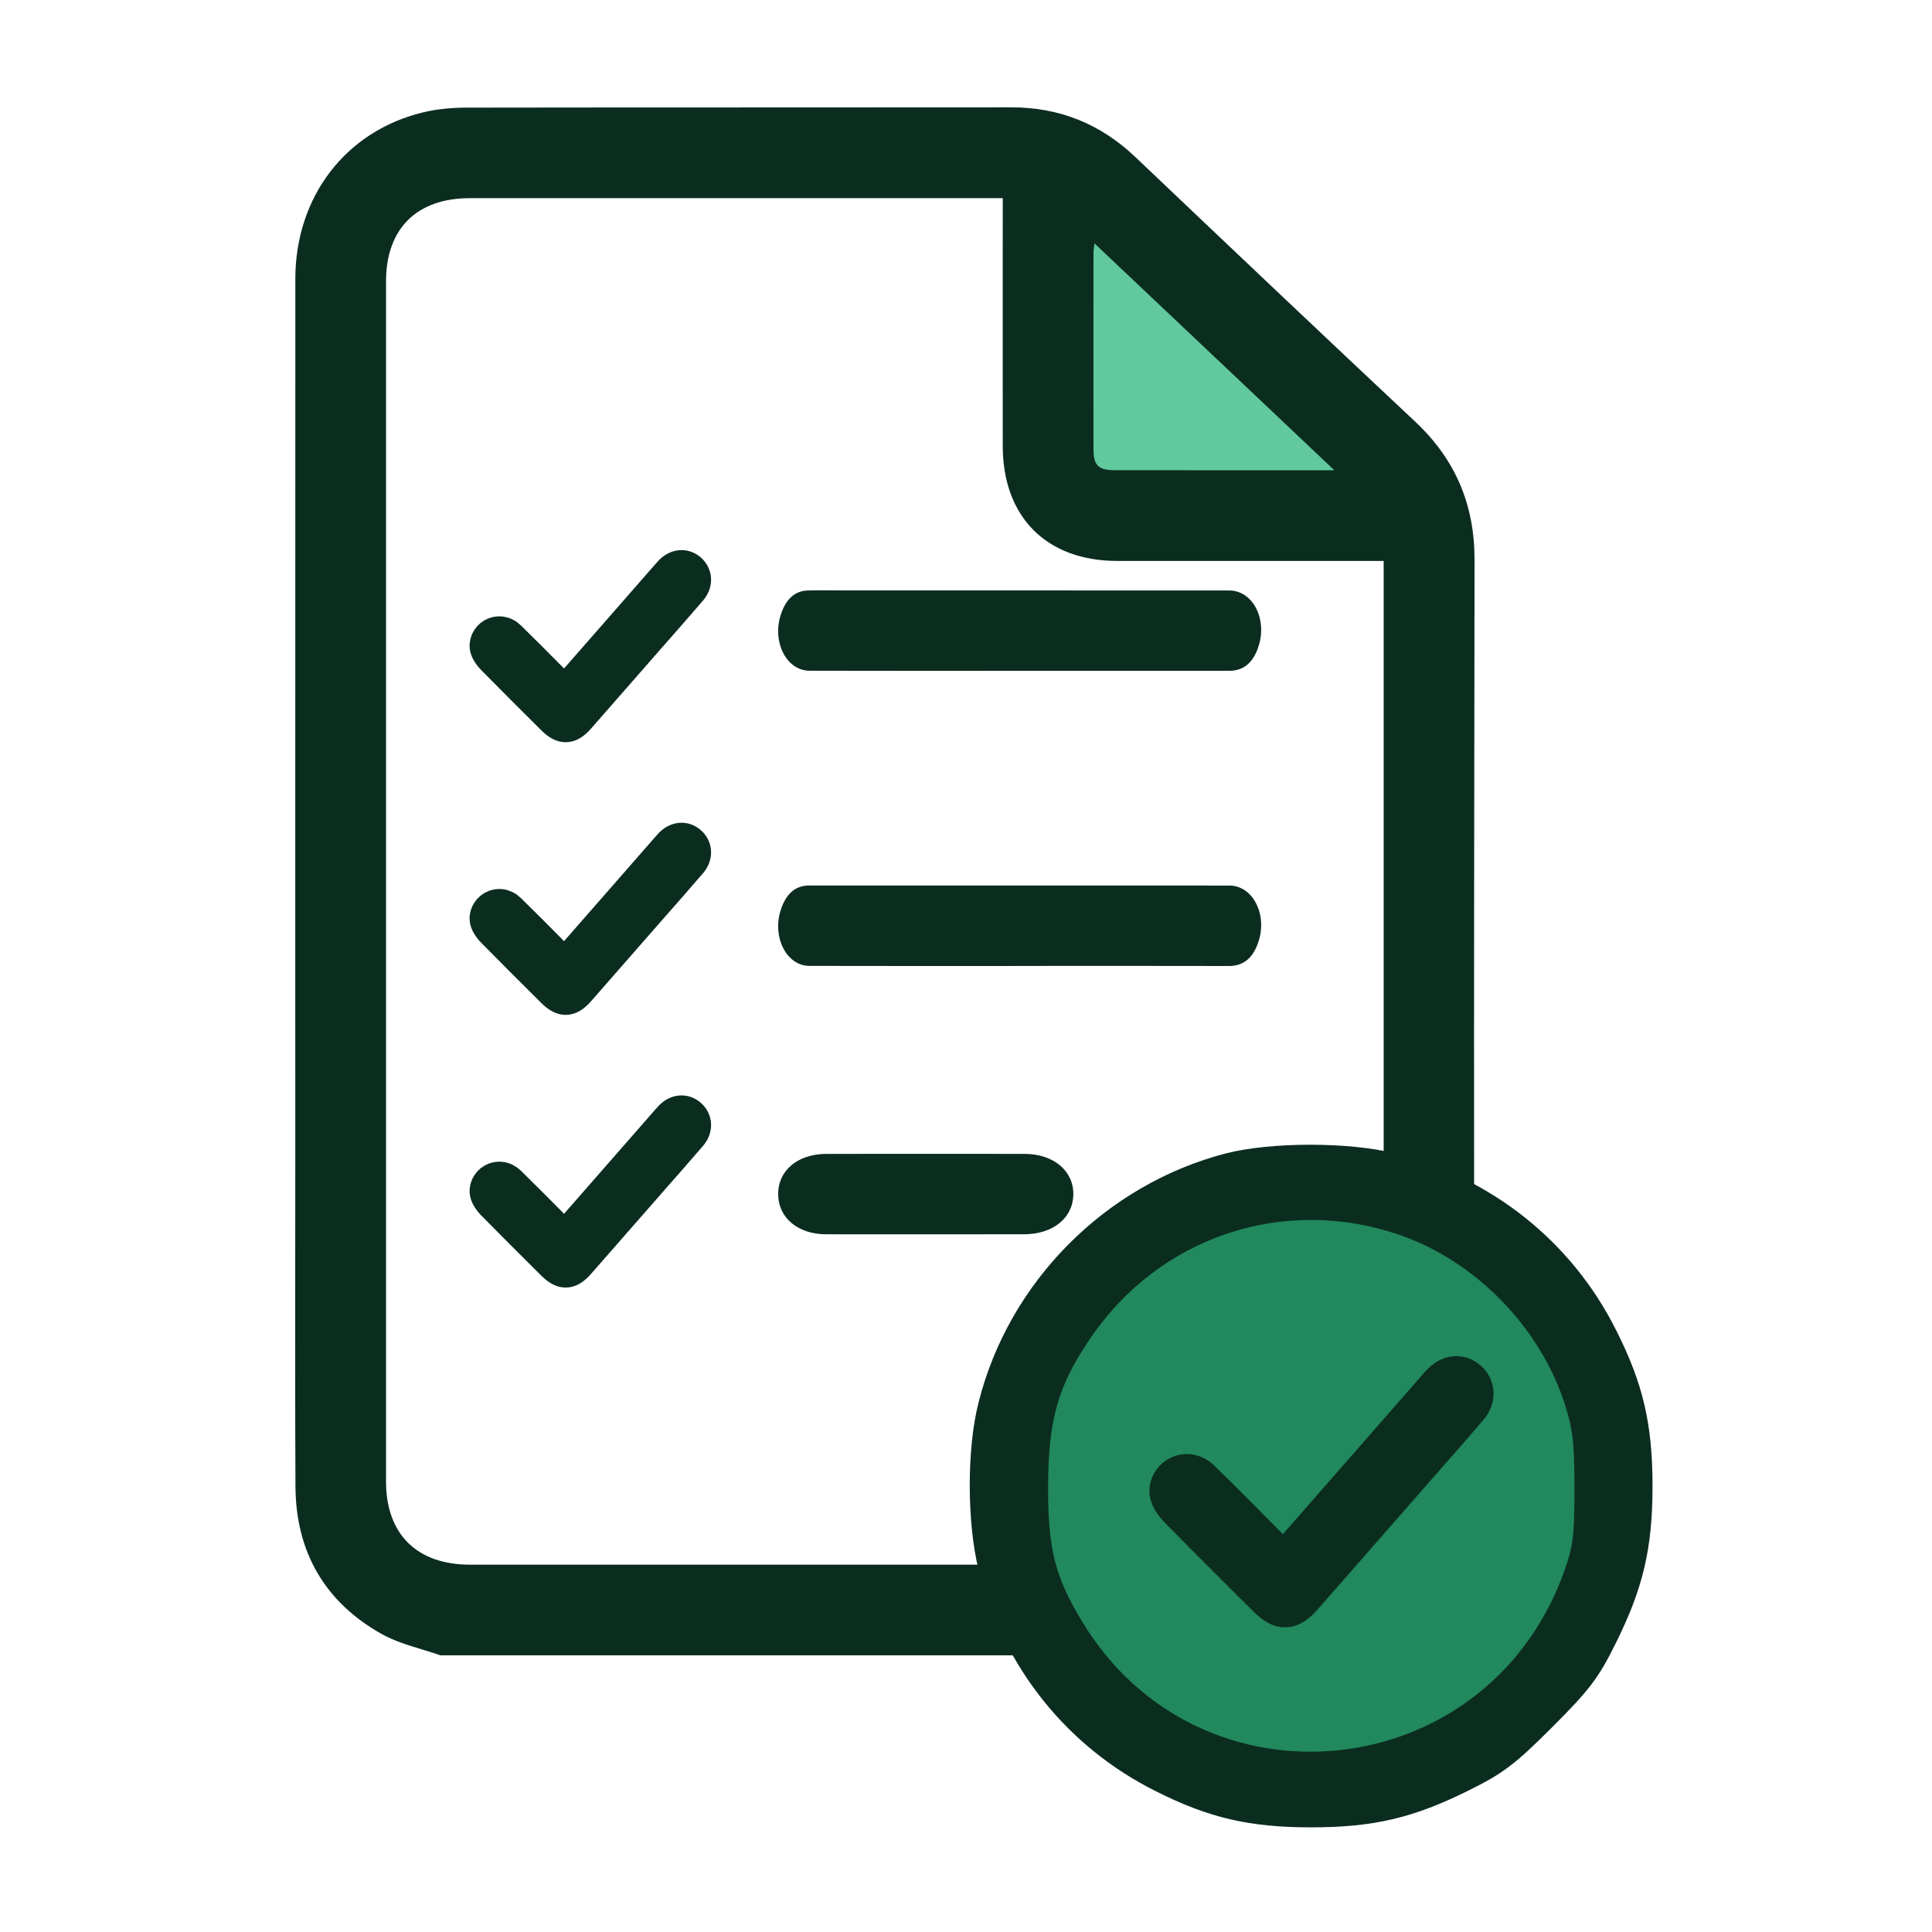 <svg width="72" height="72" viewBox="0 0 72 72" fill="none" xmlns="http://www.w3.org/2000/svg">
<path d="M39.5 18.5V7L53 18.5H39.5Z" fill="#62C89E"/>
<path fill-rule="evenodd" clip-rule="evenodd" d="M15.713 61.465C15.948 61.537 16.184 61.609 16.414 61.69H16.498C23.618 61.69 30.738 61.69 37.858 61.69C37.293 60.697 36.856 59.618 36.565 58.474C36.552 58.42 36.539 58.366 36.527 58.311C30.188 58.311 23.848 58.311 17.509 58.31C15.534 58.31 14.386 57.171 14.386 55.211C14.385 40.303 14.385 25.393 14.386 10.485C14.386 8.522 15.532 7.385 17.508 7.385H36.717H37.37C37.37 7.643 37.37 7.846 37.369 8.047C37.369 8.998 37.368 9.95 37.368 10.901C37.368 12.804 37.368 14.707 37.369 16.61C37.369 19.266 38.996 20.903 41.638 20.905C43.691 20.906 45.744 20.905 47.797 20.905C48.824 20.905 49.85 20.905 50.877 20.905H51.565V21.532C51.565 25.269 51.565 29.006 51.565 32.742C51.565 36.159 51.565 39.576 51.565 42.992C51.702 43.019 51.834 43.048 51.959 43.08C53.012 43.348 54.01 43.739 54.936 44.241C54.929 36.729 54.94 29.217 54.951 21.706L54.952 20.87C54.955 18.812 54.242 17.122 52.742 15.716C49.251 12.441 45.778 9.147 42.308 5.849C41.006 4.613 39.479 3.998 37.681 4C34.61 4.003 31.538 4.004 28.466 4.004C24.78 4.004 21.093 4.005 17.407 4.011C16.868 4.012 16.313 4.057 15.791 4.182C12.891 4.87 11.008 7.323 11.006 10.395C11.003 18.186 11.004 25.976 11.004 33.766C11.004 36.883 11.005 40 11.005 43.117C11.005 44.305 11.003 45.493 11.002 46.681C10.999 49.585 10.997 52.49 11.011 55.394C11.023 57.828 12.097 59.697 14.216 60.891C14.677 61.15 15.195 61.308 15.713 61.465ZM45.98 13.98C47.217 15.15 48.462 16.327 49.727 17.525H45.921C45.503 17.525 45.085 17.525 44.667 17.525C43.622 17.526 42.578 17.526 41.533 17.523C40.937 17.52 40.753 17.343 40.752 16.758C40.748 14.711 40.749 12.663 40.751 10.615C40.751 10.206 40.752 9.797 40.752 9.389C40.752 9.347 40.757 9.304 40.766 9.238C40.772 9.194 40.779 9.14 40.786 9.069C42.526 10.714 44.245 12.34 45.98 13.98Z" fill="#0B2D1F"/>
<mask id="path-3-outside-1_5952_45277" maskUnits="userSpaceOnUse" x="35.239" y="42" width="27" height="27" fill="black">
<rect fill="white" x="35.239" y="42" width="27" height="27"/>
<path d="M45.712 43.08C41.265 44.231 37.684 47.827 36.565 52.291C36.123 54.01 36.139 56.754 36.565 58.474C37.479 62.07 39.829 65.019 43.11 66.659C45.082 67.653 46.58 68 48.867 68C51.17 68 52.652 67.653 54.703 66.628C55.98 65.997 56.422 65.65 57.778 64.293C59.135 62.937 59.482 62.495 60.112 61.218C61.138 59.168 61.485 57.685 61.485 55.382C61.485 53.095 61.138 51.597 60.144 49.625C58.504 46.345 55.554 43.995 51.958 43.08C50.271 42.654 47.384 42.654 45.712 43.08ZM52.195 45.982C55.018 46.96 57.415 49.42 58.346 52.259C58.661 53.237 58.724 53.726 58.724 55.461C58.724 57.275 58.677 57.638 58.314 58.647C55.397 66.644 44.687 67.732 40.287 60.461C39.277 58.789 39.009 57.764 39.009 55.461C39.009 52.969 39.356 51.676 40.539 49.925C43.126 46.045 47.826 44.468 52.195 45.982Z"/>
<path d="M52.195 45.982C55.018 46.96 57.415 49.42 58.346 52.259C58.661 53.237 58.724 53.726 58.724 55.461C58.724 57.275 58.677 57.638 58.314 58.647C55.397 66.644 44.687 67.732 40.287 60.461C39.277 58.789 39.009 57.764 39.009 55.461C39.009 52.969 39.356 51.676 40.539 49.925C43.126 46.045 47.826 44.468 52.195 45.982Z"/>
</mask>
<path d="M45.712 43.08C41.265 44.231 37.684 47.827 36.565 52.291C36.123 54.01 36.139 56.754 36.565 58.474C37.479 62.07 39.829 65.019 43.11 66.659C45.082 67.653 46.58 68 48.867 68C51.17 68 52.652 67.653 54.703 66.628C55.98 65.997 56.422 65.65 57.778 64.293C59.135 62.937 59.482 62.495 60.112 61.218C61.138 59.168 61.485 57.685 61.485 55.382C61.485 53.095 61.138 51.597 60.144 49.625C58.504 46.345 55.554 43.995 51.958 43.08C50.271 42.654 47.384 42.654 45.712 43.08ZM52.195 45.982C55.018 46.96 57.415 49.42 58.346 52.259C58.661 53.237 58.724 53.726 58.724 55.461C58.724 57.275 58.677 57.638 58.314 58.647C55.397 66.644 44.687 67.732 40.287 60.461C39.277 58.789 39.009 57.764 39.009 55.461C39.009 52.969 39.356 51.676 40.539 49.925C43.126 46.045 47.826 44.468 52.195 45.982Z" fill="#0B2D1F"/>
<path d="M52.195 45.982C55.018 46.96 57.415 49.42 58.346 52.259C58.661 53.237 58.724 53.726 58.724 55.461C58.724 57.275 58.677 57.638 58.314 58.647C55.397 66.644 44.687 67.732 40.287 60.461C39.277 58.789 39.009 57.764 39.009 55.461C39.009 52.969 39.356 51.676 40.539 49.925C43.126 46.045 47.826 44.468 52.195 45.982Z" fill="#22885E"/>
<path d="M52.195 45.982L52.178 46.029L52.178 46.029L52.195 45.982ZM58.346 52.259L58.394 52.244L58.394 52.244L58.346 52.259ZM58.314 58.647L58.361 58.664L58.361 58.664L58.314 58.647ZM40.287 60.461L40.244 60.487L40.244 60.487L40.287 60.461ZM40.539 49.925L40.581 49.953L40.581 49.953L40.539 49.925ZM52.211 45.935C55.049 46.918 57.458 49.39 58.394 52.244L58.298 52.275C57.373 49.451 54.987 47.002 52.178 46.029L52.211 45.935ZM58.394 52.244C58.711 53.229 58.775 53.724 58.775 55.461H58.675C58.675 53.729 58.612 53.245 58.298 52.275L58.394 52.244ZM58.775 55.461C58.775 56.368 58.763 56.915 58.705 57.362C58.647 57.811 58.543 58.158 58.361 58.664L58.267 58.63C58.448 58.127 58.549 57.788 58.606 57.349C58.663 56.909 58.675 56.368 58.675 55.461H58.775ZM58.361 58.664C55.429 66.7 44.666 67.794 40.244 60.487L40.33 60.435C44.708 67.67 55.364 66.588 58.267 58.63L58.361 58.664ZM40.244 60.487C39.738 59.648 39.416 58.97 39.221 58.21C39.026 57.451 38.959 56.614 38.959 55.461H39.059C39.059 56.611 39.126 57.438 39.318 58.185C39.51 58.932 39.826 59.601 40.33 60.435L40.244 60.487ZM38.959 55.461C38.959 54.213 39.046 53.262 39.282 52.402C39.519 51.541 39.904 50.776 40.498 49.897L40.581 49.953C39.991 50.825 39.612 51.581 39.379 52.428C39.146 53.276 39.059 54.217 39.059 55.461H38.959ZM40.498 49.897C43.097 45.998 47.821 44.413 52.211 45.935L52.178 46.029C47.831 44.523 43.155 46.092 40.581 49.953L40.498 49.897ZM45.712 43.08L45.687 42.983L45.688 42.983L45.712 43.08ZM36.565 52.291L36.662 52.315L36.661 52.316L36.565 52.291ZM36.565 58.474L36.468 58.498L36.468 58.498L36.565 58.474ZM43.11 66.659L43.155 66.57L43.155 66.57L43.11 66.659ZM54.703 66.628L54.658 66.538L54.658 66.538L54.703 66.628ZM60.112 61.218L60.023 61.174L60.023 61.173L60.112 61.218ZM60.144 49.625L60.055 49.67L60.055 49.67L60.144 49.625ZM51.958 43.08L51.983 42.983L51.983 42.983L51.958 43.08ZM45.737 43.177C41.325 44.319 37.773 47.887 36.662 52.315L36.468 52.267C37.596 47.767 41.204 44.144 45.687 42.983L45.737 43.177ZM36.661 52.316C36.224 54.018 36.24 56.746 36.662 58.45L36.468 58.498C36.038 56.763 36.022 54.002 36.468 52.266L36.661 52.316ZM36.661 58.449C37.569 62.017 39.901 64.943 43.155 66.57L43.065 66.749C39.758 65.095 37.389 62.122 36.468 58.498L36.661 58.449ZM43.155 66.57C45.112 67.556 46.595 67.9 48.867 67.9V68.1C46.565 68.1 45.051 67.75 43.065 66.749L43.155 66.57ZM48.867 67.9C51.154 67.9 52.621 67.557 54.658 66.538L54.747 66.717C52.683 67.749 51.185 68.1 48.867 68.1V67.9ZM54.658 66.538C55.294 66.224 55.718 65.983 56.15 65.653C56.584 65.323 57.029 64.901 57.708 64.223L57.849 64.364C57.171 65.042 56.717 65.473 56.271 65.812C55.825 66.153 55.388 66.401 54.747 66.718L54.658 66.538ZM57.708 64.223C58.386 63.545 58.807 63.099 59.138 62.666C59.467 62.233 59.709 61.81 60.023 61.174L60.202 61.262C59.885 61.904 59.638 62.34 59.297 62.787C58.957 63.232 58.527 63.686 57.849 64.364L57.708 64.223ZM60.023 61.173C61.041 59.137 61.385 57.67 61.385 55.382H61.585C61.585 57.7 61.234 59.198 60.202 61.263L60.023 61.173ZM61.385 55.382C61.385 53.11 61.041 51.627 60.055 49.67L60.233 49.58C61.234 51.566 61.585 53.08 61.585 55.382H61.385ZM60.055 49.67C58.428 46.416 55.502 44.085 51.934 43.177L51.983 42.983C55.606 43.905 58.58 46.274 60.233 49.581L60.055 49.67ZM51.934 43.177C51.101 42.967 49.966 42.861 48.829 42.861C47.693 42.861 46.562 42.967 45.737 43.177L45.688 42.983C46.535 42.767 47.683 42.661 48.829 42.661C49.976 42.661 51.128 42.767 51.983 42.983L51.934 43.177Z" fill="#0B2D1F" mask="url(#path-3-outside-1_5952_45277)"/>
<path d="M47.795 57.95C48.614 57.015 49.369 56.152 50.125 55.288C51.211 54.048 52.296 52.807 53.382 51.566C53.438 51.502 53.493 51.436 53.553 51.376C53.946 50.972 54.46 50.928 54.846 51.262C55.238 51.603 55.274 52.158 54.9 52.594C54.18 53.436 53.444 54.265 52.714 55.099C51.384 56.618 50.057 58.138 48.725 59.654C48.163 60.295 47.672 60.309 47.07 59.708C45.962 58.604 44.854 57.502 43.758 56.388C43.594 56.222 43.441 56.012 43.372 55.795C43.249 55.41 43.447 55.006 43.785 54.809C44.139 54.603 44.581 54.657 44.916 54.987C45.718 55.772 46.51 56.569 47.3 57.367C47.468 57.536 47.612 57.733 47.795 57.95Z" fill="#0B2D1F" stroke="#0B2D1F"/>
<path d="M21.017 25.675C21.571 25.043 22.082 24.459 22.593 23.875C23.328 23.035 24.062 22.196 24.796 21.357C24.834 21.314 24.872 21.269 24.912 21.228C25.178 20.955 25.526 20.925 25.787 21.151C26.052 21.381 26.076 21.757 25.823 22.052C25.336 22.622 24.839 23.182 24.344 23.747C23.445 24.774 22.547 25.802 21.646 26.828C21.266 27.261 20.934 27.271 20.527 26.864C19.777 26.118 19.027 25.372 18.286 24.618C18.175 24.506 18.072 24.364 18.025 24.217C17.942 23.957 18.076 23.684 18.304 23.55C18.544 23.411 18.843 23.447 19.07 23.671C19.612 24.202 20.148 24.741 20.682 25.281C20.796 25.395 20.893 25.529 21.017 25.675Z" fill="#0B2D1F" stroke="#0B2D1F"/>
<path d="M21.017 45.998C21.571 45.365 22.082 44.782 22.593 44.197C23.328 43.358 24.062 42.519 24.796 41.679C24.834 41.636 24.872 41.592 24.912 41.551C25.178 41.277 25.526 41.247 25.787 41.474C26.052 41.704 26.076 42.08 25.823 42.375C25.336 42.944 24.839 43.505 24.344 44.069C23.445 45.097 22.547 46.124 21.646 47.15C21.266 47.584 20.934 47.594 20.527 47.187C19.777 46.44 19.027 45.695 18.286 44.941C18.175 44.829 18.072 44.687 18.025 44.54C17.942 44.28 18.076 44.006 18.304 43.873C18.544 43.734 18.843 43.77 19.07 43.993C19.612 44.525 20.148 45.063 20.682 45.603C20.796 45.718 20.893 45.851 21.017 45.998Z" fill="#0B2D1F" stroke="#0B2D1F"/>
<path d="M21.017 35.836C21.571 35.204 22.082 34.62 22.593 34.036C23.328 33.197 24.062 32.357 24.796 31.518C24.834 31.475 24.872 31.43 24.912 31.389C25.178 31.116 25.526 31.086 25.787 31.312C26.052 31.543 26.076 31.918 25.823 32.213C25.336 32.783 24.839 33.344 24.344 33.908C23.445 34.935 22.547 35.963 21.646 36.989C21.266 37.422 20.934 37.432 20.527 37.026C19.777 36.279 19.027 35.534 18.286 34.78C18.175 34.667 18.072 34.526 18.025 34.379C17.942 34.118 18.076 33.845 18.304 33.712C18.544 33.572 18.843 33.608 19.07 33.832C19.612 34.363 20.148 34.902 20.682 35.442C20.796 35.557 20.893 35.69 21.017 35.836Z" fill="#0B2D1F" stroke="#0B2D1F"/>
<path d="M37.973 24.999C35.373 24.999 32.772 25.003 30.171 24.996C29.325 24.995 28.779 23.961 29.086 22.946C29.271 22.336 29.619 22.019 30.097 22.006C30.552 21.994 31.008 22.003 31.463 22.003C36.245 22.003 41.028 22.002 45.809 22.005C46.678 22.005 47.232 23.049 46.905 24.078C46.7 24.725 46.317 25 45.811 24.999C43.199 24.996 40.586 24.999 37.973 24.999Z" fill="#0B2D1F"/>
<path d="M38.003 35.999C35.39 35.999 32.778 36.003 30.165 35.996C29.322 35.995 28.776 34.947 29.089 33.935C29.283 33.306 29.647 33.002 30.14 33.001C31.039 32.999 31.937 33.001 32.836 33.001C37.163 33.001 41.489 32.999 45.816 33.002C46.681 33.003 47.234 34.06 46.903 35.086C46.695 35.731 46.31 36.001 45.805 36C43.552 35.995 41.299 35.997 39.046 35.997C38.698 35.999 38.351 35.999 38.003 35.999Z" fill="#0B2D1F"/>
<path d="M34.47 45.999C33.24 45.999 32.008 46.002 30.777 45.998C29.734 45.994 29.009 45.385 29 44.514C28.99 43.624 29.724 43.003 30.802 43.002C33.264 42.999 35.726 42.999 38.188 43.002C39.258 43.003 40.01 43.633 40 44.51C39.99 45.389 39.246 45.995 38.166 45.998C36.932 46.001 35.7 45.999 34.47 45.999Z" fill="#0B2D1F"/>
</svg>
